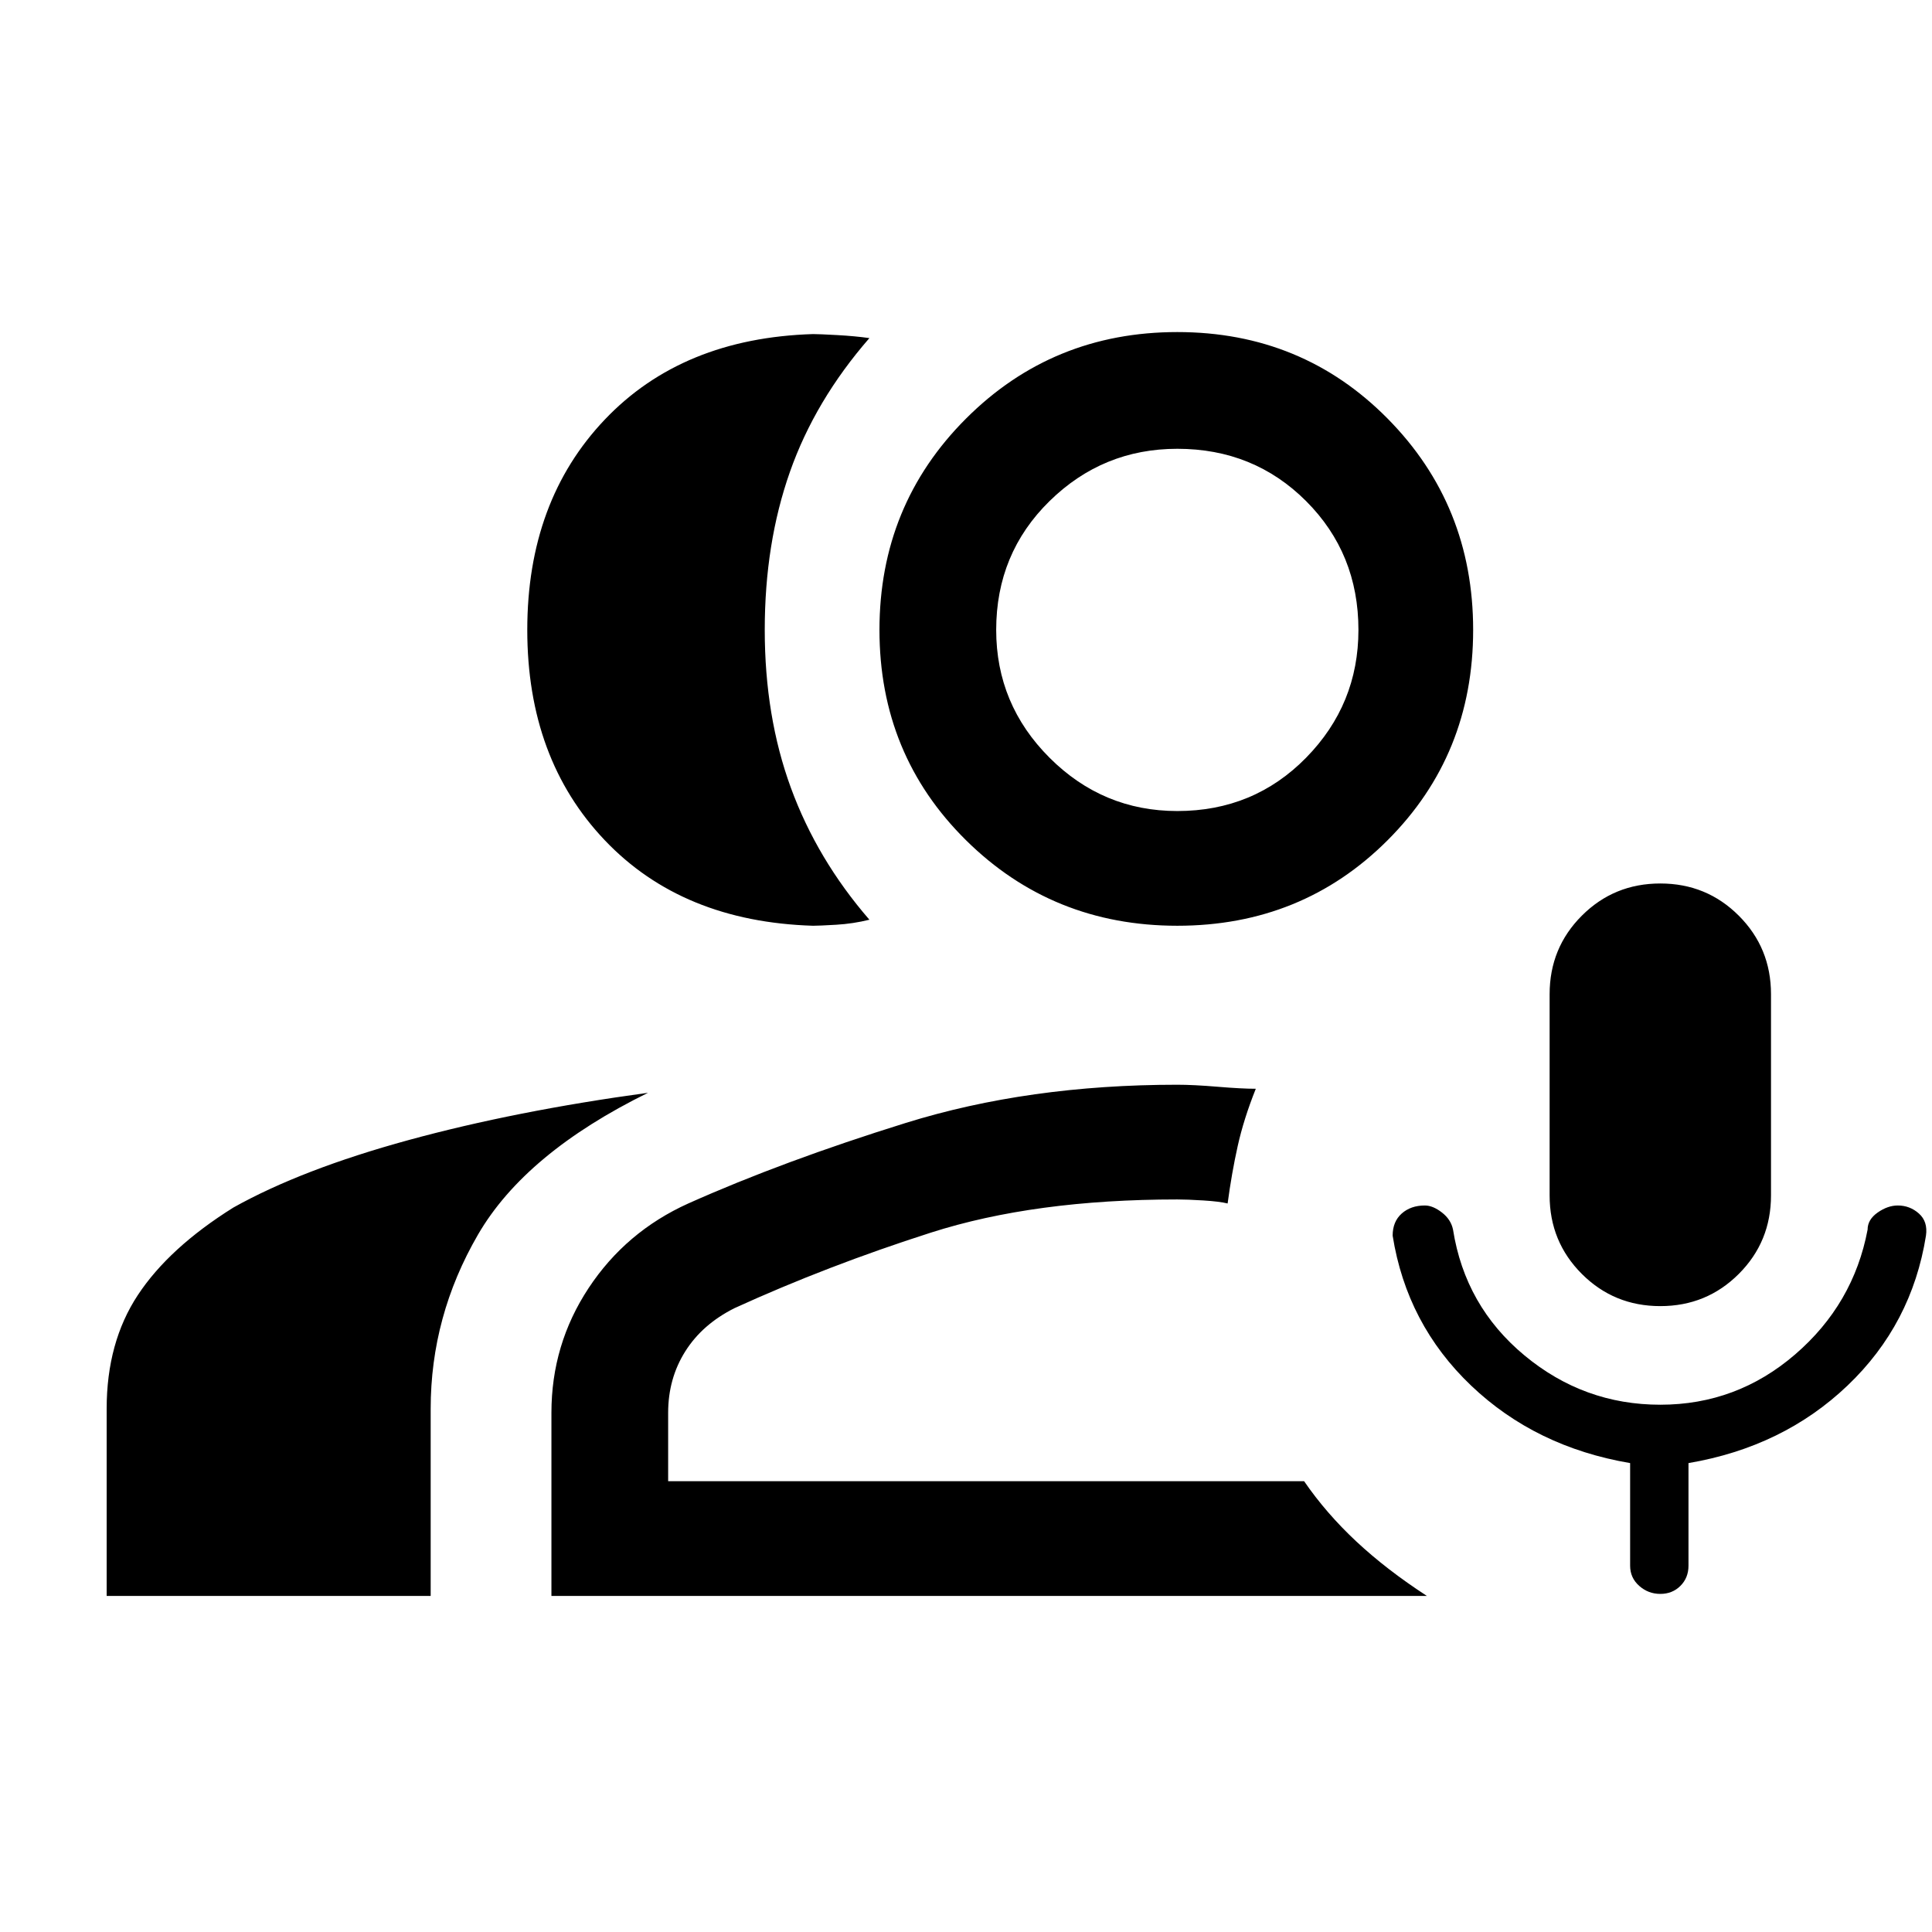 <svg xmlns="http://www.w3.org/2000/svg" height="48" width="48"><path d="M41.25 32.45q-1.15 0-1.95-.8t-.8-1.95v-5q0-1.15.8-1.95t1.95-.8q1.15 0 1.95.8t.8 1.95v5q0 1.15-.8 1.95t-1.95.8Zm0 7.15q-.3 0-.525-.2-.225-.2-.225-.5v-2.55q-2.35-.4-3.95-1.925T34.6 30.7q0-.35.225-.55.225-.2.575-.2.2 0 .425.175.225.175.275.425.3 1.9 1.775 3.125Q39.35 34.9 41.25 34.9t3.35-1.25q1.45-1.25 1.8-3.1 0-.25.25-.425t.5-.175q.3 0 .525.2.225.2.175.55-.35 2.2-1.95 3.725t-3.95 1.925v2.55q0 .3-.2.5t-.5.2ZM20.2 23q-3.25-.1-5.175-2.125Q13.1 18.85 13.1 15.65q0-3.2 1.925-5.225Q16.95 8.4 20.2 8.3q.15 0 .6.025.45.025.8.075-1.35 1.55-1.975 3.325Q19 13.5 19 15.65t.65 3.925q.65 1.775 1.95 3.275-.4.1-.825.125Q20.35 23 20.2 23ZM2.65 39.65V35q0-1.65.775-2.825Q4.2 31 5.8 30q1.7-.95 4.35-1.675 2.65-.725 5.95-1.175-3.05 1.5-4.225 3.525Q10.7 32.7 10.7 35v4.65ZM29.25 23q-3.1 0-5.25-2.125t-2.15-5.225q0-3.1 2.15-5.25t5.25-2.15q3.1 0 5.225 2.15 2.125 2.15 2.125 5.25t-2.125 5.225Q32.35 23 29.25 23Zm0-2.85q1.9 0 3.2-1.325 1.3-1.325 1.3-3.175 0-1.9-1.3-3.2-1.3-1.3-3.2-1.3-1.85 0-3.175 1.3-1.325 1.3-1.325 3.2 0 1.85 1.325 3.175Q27.4 20.15 29.25 20.15ZM13.7 39.65V35.1q0-1.7.925-3.1.925-1.4 2.475-2.1 2.35-1.05 5.4-2 3.05-.95 6.75-.95.4 0 1 .05t.95.05q-.3.75-.45 1.425-.15.675-.25 1.425-.2-.05-.6-.075-.4-.025-.65-.025-3.55 0-6.125.825T18.25 32.5q-.8.4-1.225 1.075-.425.675-.425 1.525v1.7h15.8q.55.8 1.3 1.5t1.75 1.35Zm15.55-24Zm0 14.15Z"/></svg>